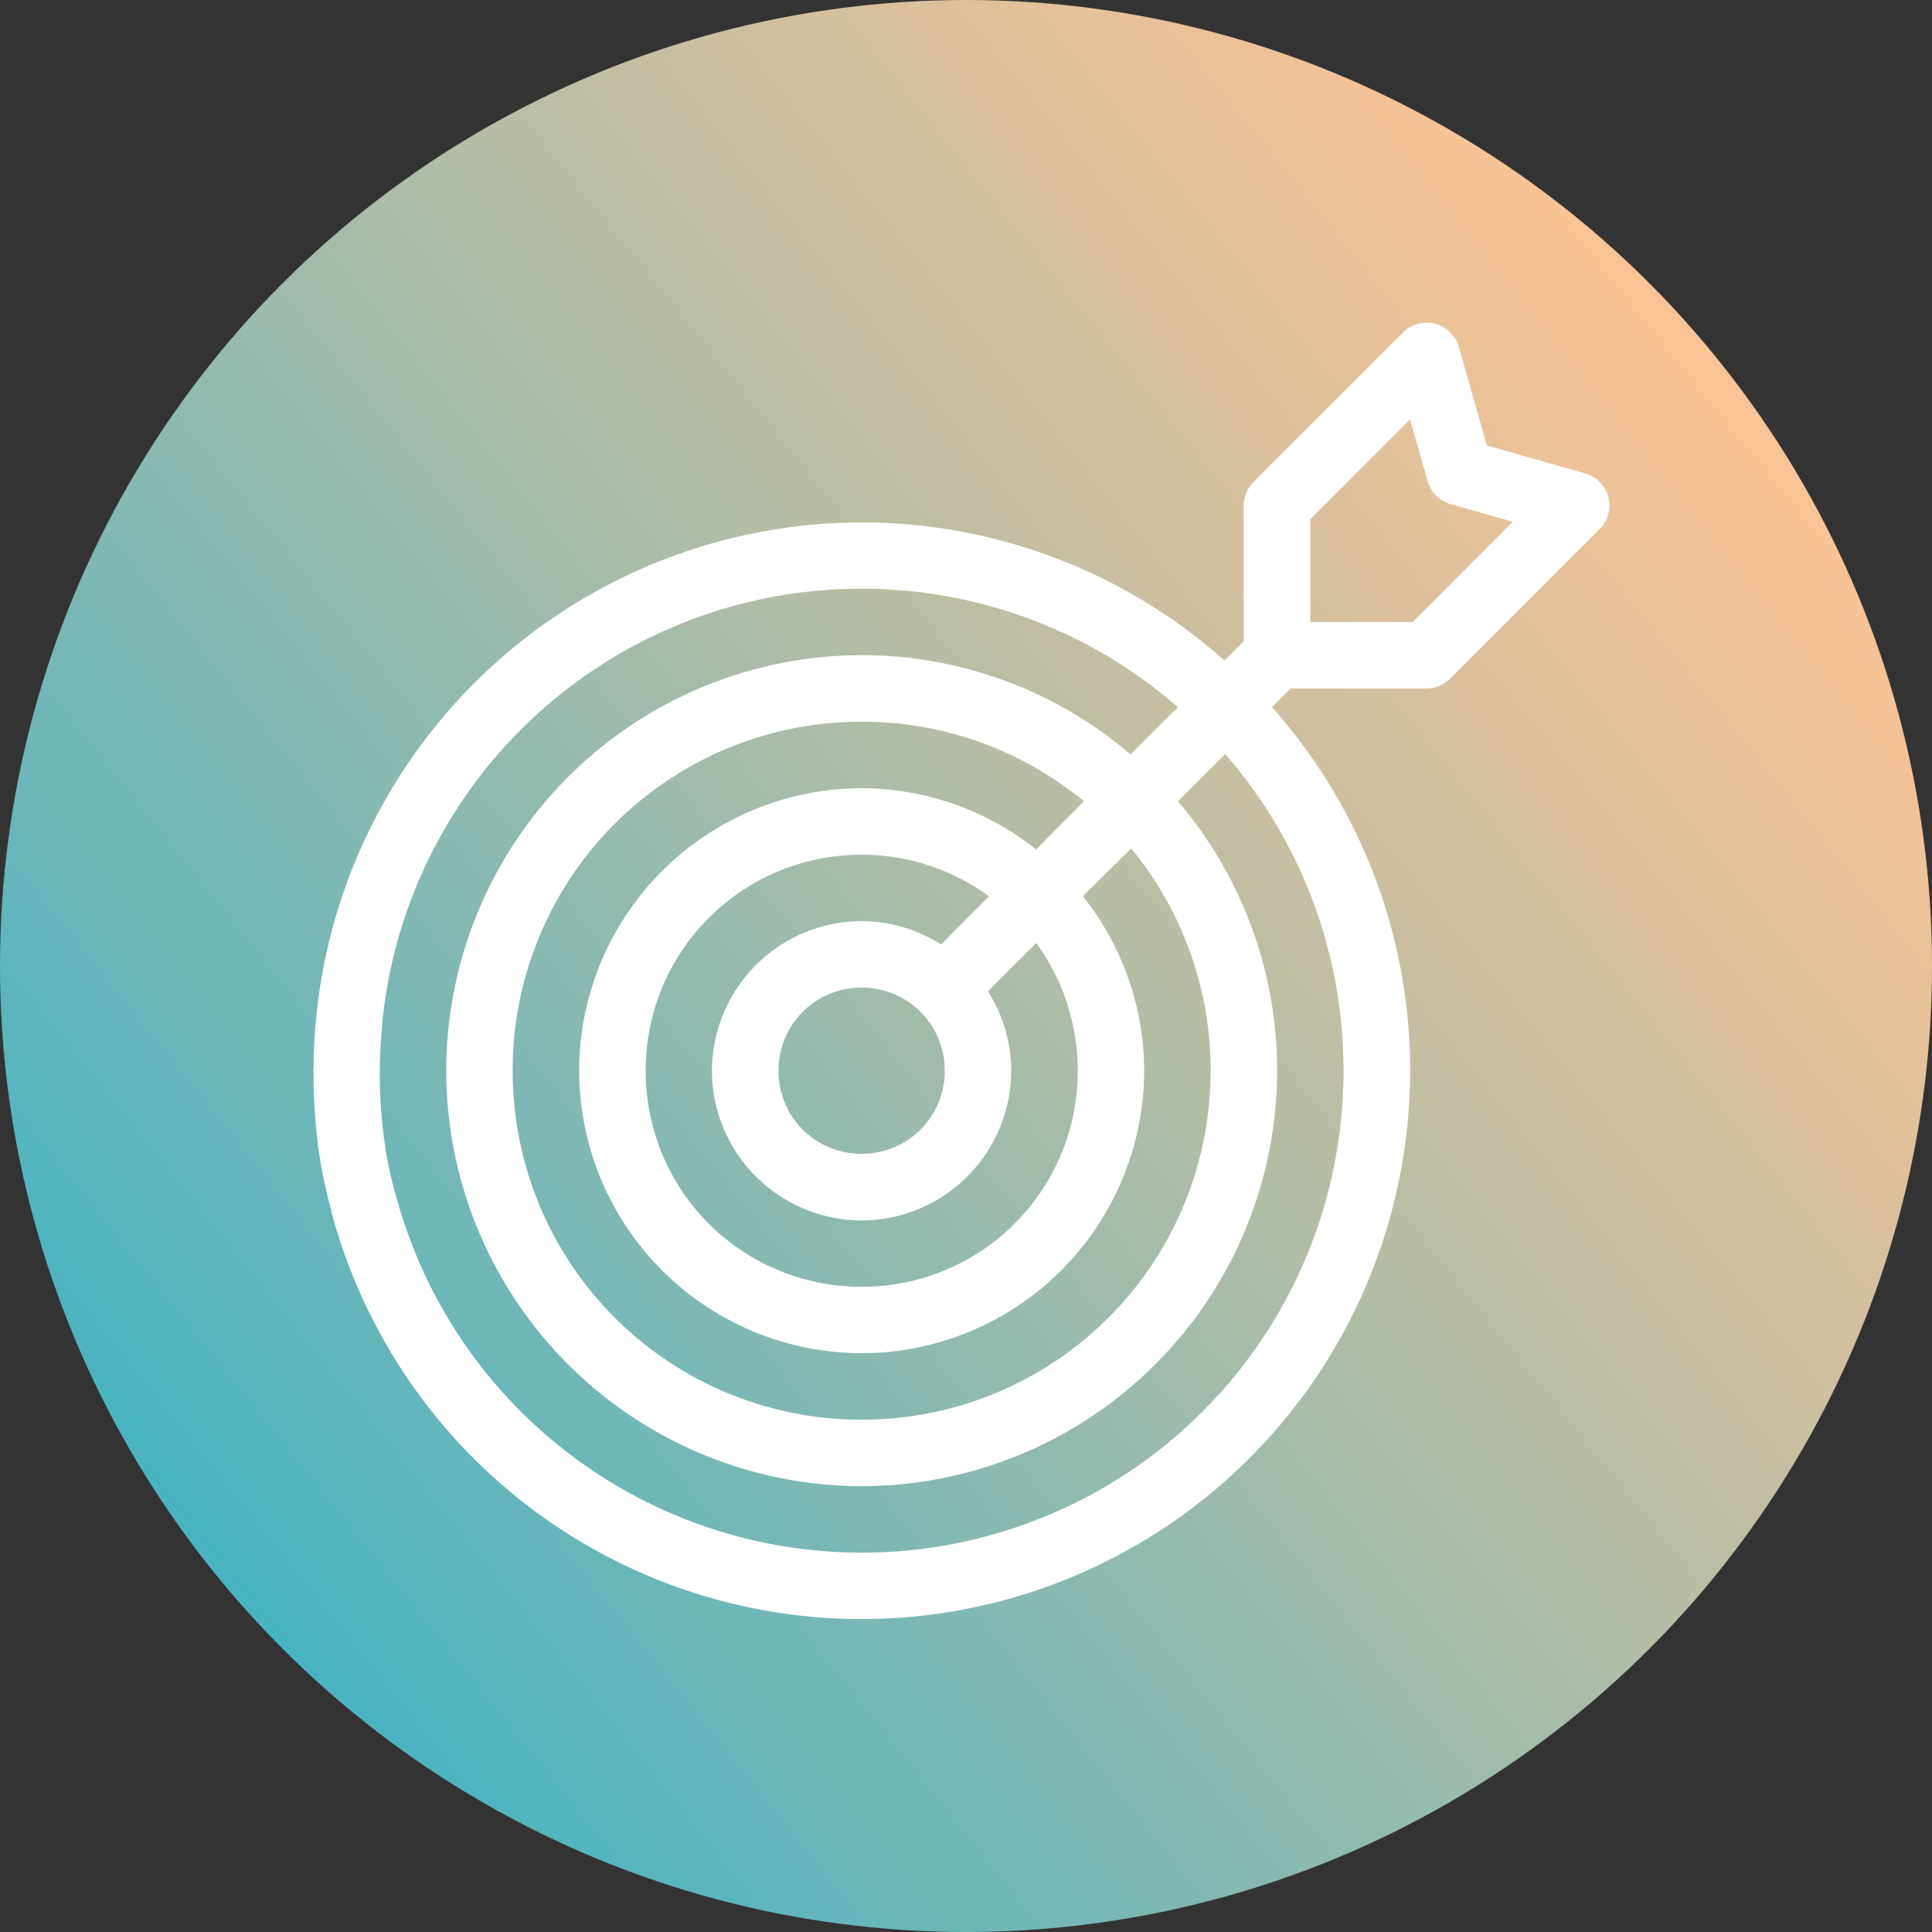 <svg xmlns="http://www.w3.org/2000/svg" xmlns:xlink="http://www.w3.org/1999/xlink" width="71" height="71" viewBox="0 0 71 71"><rect x="0" y="0" width="71" height="71" fill="#333333" stroke="none"/><defs><style>.a{fill:url(#a);}.b{fill:#fff;}</style><linearGradient id="a" x1="0.11" y1="0.813" x2="0.89" y2="0.187" gradientUnits="objectBoundingBox"><stop offset="0" stop-color="#47b4c2"/><stop offset="0.15" stop-color="#65b6ba"/><stop offset="0.56" stop-color="#b4bda6"/><stop offset="0.85" stop-color="#e5c199"/><stop offset="0.99" stop-color="#f9c395"/></linearGradient></defs><g transform="translate(-796 -237)"><g transform="translate(796.25 237)"><circle class="a" cx="35.5" cy="35.5" r="35.5" transform="translate(-0.25)"/></g><path class="b" d="M-855.189,353.265a1.225,1.225,0,0,0-.842-.874l-3.626-1.03-1.03-3.626a1.222,1.222,0,0,0-1.317-.877h0a1.216,1.216,0,0,0-.725.343l-5.5,5.5a1.223,1.223,0,0,0-.363.878v4.98l-.706.706a20.065,20.065,0,0,0-13.341-5.076A20.165,20.165,0,0,0-902.7,372.62h0c-.046.509-.067,1.023-.074,1.539,0,.059-.009.118-.009.177,0,.014.009.025.01.037a19.7,19.7,0,0,0,.273,3.44c.1.572.232,1.128.381,1.677.005.019,0,.038.005.057a20.173,20.173,0,0,0,19.484,14.943,20.172,20.172,0,0,0,20.154-20.154,20.079,20.079,0,0,0-5.077-13.359l.687-.687h5a1.219,1.219,0,0,0,.858-.362l5.5-5.5A1.222,1.222,0,0,0-855.189,353.265Zm-9.736,21.073a17.691,17.691,0,0,1-17.71,17.71A17.725,17.725,0,0,1-899.754,378.9a.37.37,0,0,0-.02-.038c-.127-.478-.239-.964-.324-1.46a17.573,17.573,0,0,1-.239-3.25c.005-.424.03-.841.064-1.257.016-.2.028-.4.052-.6a17.686,17.686,0,0,1,17.585-15.67,17.65,17.65,0,0,1,11.623,4.351l-1.736,1.736a15.211,15.211,0,0,0-9.886-3.645A15.287,15.287,0,0,0-897.9,374.338a15.287,15.287,0,0,0,15.268,15.268,15.287,15.287,0,0,0,15.268-15.268,15.23,15.23,0,0,0-3.645-9.9l1.736-1.736A17.658,17.658,0,0,1-864.926,374.338Zm-14.789-4.637a5.444,5.444,0,0,0-2.921-.86,5.516,5.516,0,0,0-5.5,5.5,5.516,5.516,0,0,0,5.5,5.5,5.516,5.516,0,0,0,5.5-5.5,5.455,5.455,0,0,0-.858-2.921l1.775-1.774a7.924,7.924,0,0,1,1.526,4.694,7.92,7.92,0,0,1-7.939,7.939,7.92,7.92,0,0,1-7.938-7.939,7.92,7.92,0,0,1,7.938-7.939h0a7.908,7.908,0,0,1,4.676,1.527Zm.134,4.637a3.035,3.035,0,0,1-3.054,3.053,3.035,3.035,0,0,1-3.053-3.053,3.035,3.035,0,0,1,3.053-3.053A3.035,3.035,0,0,1-879.581,374.338Zm3.359-8.13a10.331,10.331,0,0,0-6.413-2.252,10.4,10.4,0,0,0-10.381,10.382,10.4,10.4,0,0,0,10.381,10.382,10.4,10.4,0,0,0,10.383-10.382,10.326,10.326,0,0,0-2.253-6.412l1.776-1.756a12.794,12.794,0,0,1,2.919,8.168,12.808,12.808,0,0,1-12.825,12.825,12.807,12.807,0,0,1-12.824-12.825,12.807,12.807,0,0,1,12.824-12.825,12.789,12.789,0,0,1,8.168,2.921Zm13.836-8.359h-3.76V354.07l3.665-3.664.649,2.271a1.22,1.22,0,0,0,.84.839l2.29.649Z" transform="translate(1710.298 -97.99)"/></g></svg>